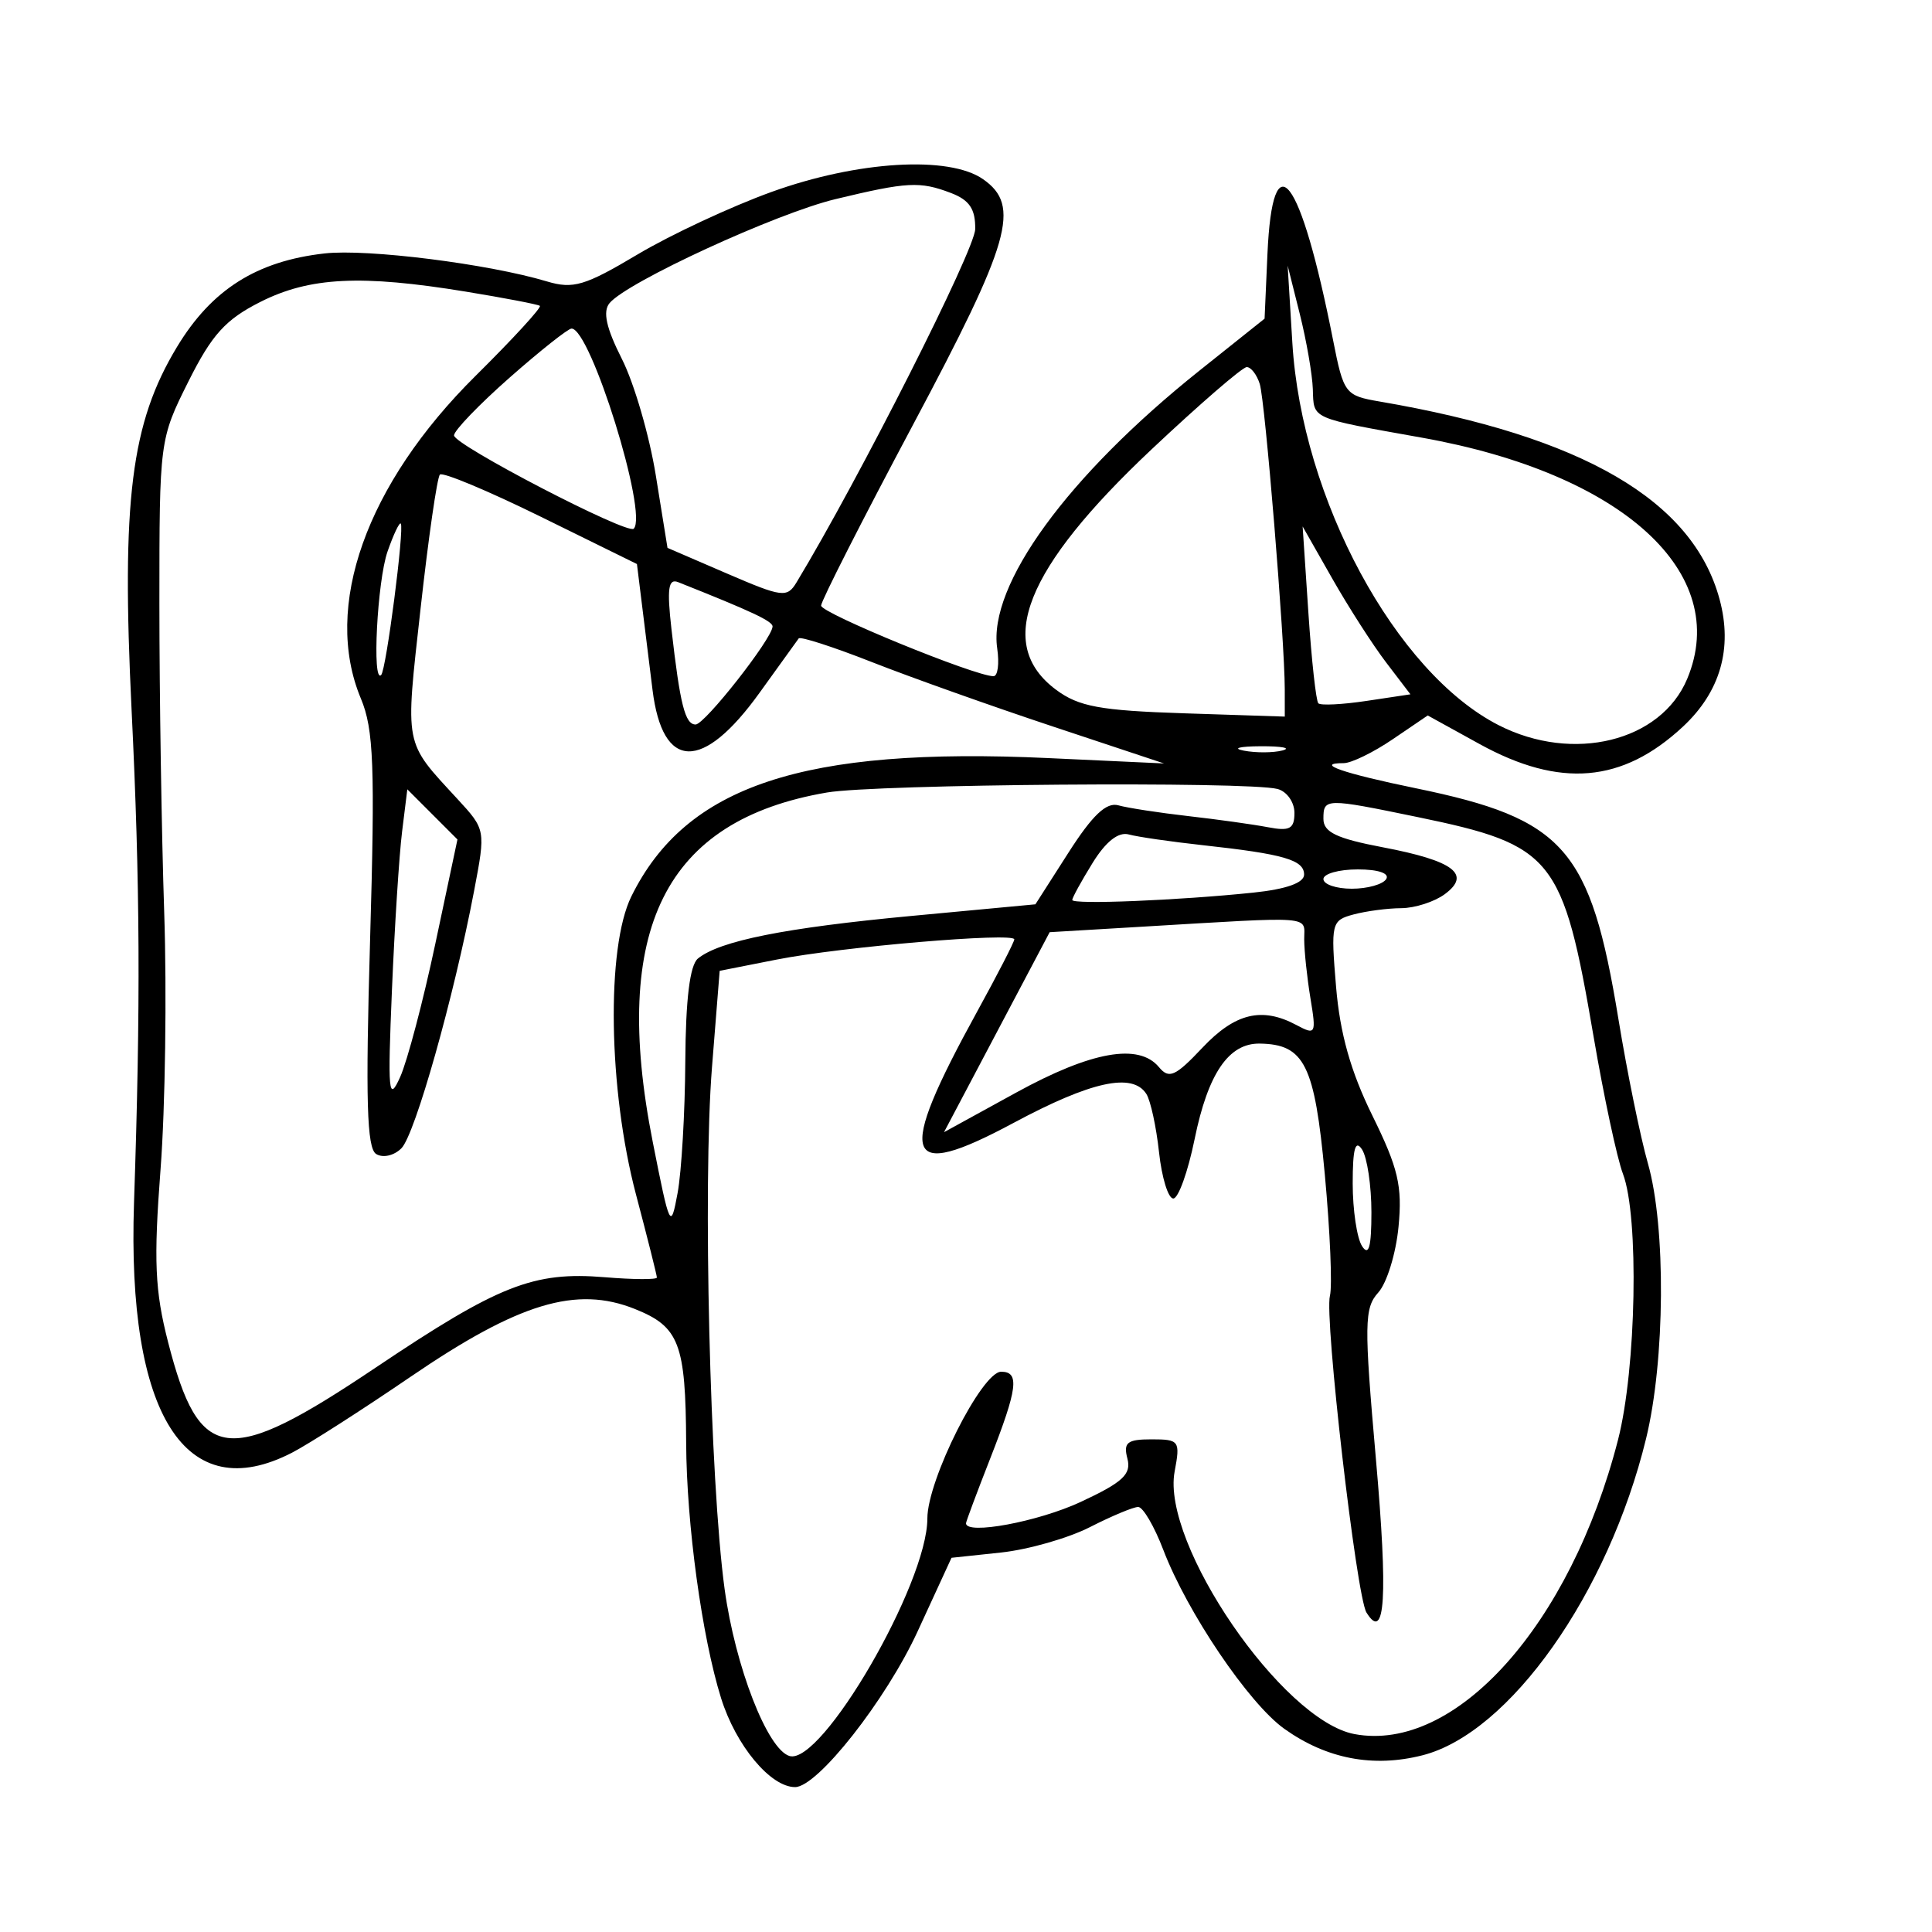 <svg xmlns="http://www.w3.org/2000/svg" width="200" height="200" viewBox="0 0 200 200" version="1.1">
	<path d="M 79.868 19.869 C 75.671 21.385, 69.425 24.300, 65.989 26.347 C 60.556 29.583, 59.333 29.947, 56.620 29.133 C 50.566 27.315, 38.026 25.737, 33.601 26.236 C 26.567 27.029, 21.911 29.976, 18.328 35.904 C 13.560 43.791, 12.562 51.759, 13.621 73.479 C 14.504 91.572, 14.565 104.073, 13.873 124.500 C 13.128 146.474, 19.205 156.082, 30.240 150.376 C 31.967 149.483, 37.488 145.947, 42.509 142.519 C 53.706 134.875, 59.653 133.077, 65.719 135.504 C 70.317 137.344, 70.979 139.071, 71.031 149.375 C 71.073 157.823, 72.667 169.466, 74.647 175.797 C 76.180 180.699, 79.759 185, 82.306 185 C 84.630 185, 91.720 175.987, 95 168.863 L 98.500 161.262 103.622 160.717 C 106.440 160.416, 110.584 159.232, 112.833 158.085 C 115.081 156.938, 117.327 156, 117.824 156 C 118.321 156, 119.490 157.995, 120.422 160.434 C 122.897 166.915, 129.276 176.348, 132.955 178.968 C 137.328 182.082, 142.142 183.005, 147.248 181.709 C 156.273 179.419, 166.489 164.957, 170.398 148.936 C 172.377 140.825, 172.470 127.007, 170.589 120.432 C 169.814 117.719, 168.441 111, 167.540 105.500 C 164.642 87.819, 161.967 84.770, 146.568 81.601 C 139 80.044, 136.004 79, 139.101 79 C 139.890 79, 142.170 77.890, 144.167 76.532 L 147.799 74.065 153.149 77.014 C 161.484 81.609, 167.961 81.055, 174.227 75.213 C 178.085 71.615, 179.379 67.120, 178.014 62.052 C 175.253 51.798, 163.861 45.167, 142.814 41.564 C 139.246 40.954, 139.092 40.750, 138.001 35.217 C 134.622 18.086, 131.737 14.311, 131.204 26.323 L 130.909 32.987 124.181 38.355 C 110.524 49.252, 102.271 60.580, 103.230 67.113 C 103.463 68.701, 103.291 70, 102.847 70 C 100.936 70, 85 63.476, 85 62.693 C 85 62.218, 89.275 53.806, 94.500 44 C 104.635 24.978, 105.688 21.296, 101.777 18.557 C 98.247 16.084, 88.776 16.651, 79.868 19.869 M 86.500 20.610 C 80.333 22.094, 64.918 29.189, 63.098 31.382 C 62.378 32.249, 62.757 33.958, 64.377 37.158 C 65.642 39.657, 67.222 45.080, 67.888 49.209 L 69.099 56.715 75.253 59.371 C 80.977 61.840, 81.479 61.905, 82.453 60.294 C 88.910 49.614, 100.915 25.883, 100.952 23.725 C 100.988 21.644, 100.359 20.707, 98.435 19.975 C 95.221 18.753, 93.934 18.822, 86.500 20.610 M 133.784 35.500 C 134.765 51.643, 144.472 69.629, 155.142 75.072 C 162.846 79.003, 171.947 76.764, 174.660 70.272 C 179.246 59.295, 167.959 49.022, 147.241 45.316 C 135.538 43.223, 136.013 43.434, 135.904 40.281 C 135.851 38.752, 135.243 35.250, 134.553 32.500 L 133.298 27.500 133.784 35.500 M 26.962 31.250 C 23.347 33.073, 21.930 34.639, 19.500 39.500 C 16.520 45.461, 16.500 45.611, 16.500 62.500 C 16.500 71.850, 16.725 86.250, 17 94.500 C 17.275 102.750, 17.105 114.675, 16.623 121 C 15.896 130.527, 16.031 133.608, 17.405 138.957 C 20.639 151.539, 23.515 151.893, 38.857 141.596 C 51.632 133.022, 55.221 131.605, 62.612 132.218 C 65.575 132.463, 68 132.477, 68 132.249 C 68 132.020, 67.028 128.158, 65.841 123.667 C 62.972 112.820, 62.743 98.095, 65.358 92.793 C 71.017 81.324, 83.141 77.300, 108.500 78.476 L 120.500 79.032 109 75.210 C 102.675 73.108, 94.235 70.103, 90.244 68.533 C 86.253 66.964, 82.850 65.864, 82.682 66.090 C 82.514 66.315, 80.696 68.839, 78.642 71.697 C 72.743 79.906, 68.591 79.802, 67.549 71.418 C 67.247 68.988, 66.761 65.062, 66.468 62.694 L 65.936 58.389 55.997 53.499 C 50.531 50.809, 45.824 48.842, 45.539 49.128 C 45.253 49.414, 44.352 55.658, 43.537 63.004 C 41.935 77.437, 41.786 76.669, 47.339 82.693 C 50.278 85.882, 50.281 85.896, 49.084 92.193 C 46.993 103.191, 42.969 117.450, 41.556 118.868 C 40.793 119.633, 39.641 119.896, 38.942 119.464 C 37.974 118.866, 37.831 113.892, 38.309 97.380 C 38.832 79.310, 38.688 75.497, 37.359 72.316 C 33.388 62.812, 37.899 50.129, 49.246 38.894 C 53.110 35.068, 56.098 31.813, 55.886 31.660 C 55.674 31.507, 52.229 30.846, 48.231 30.191 C 37.385 28.414, 32.061 28.679, 26.962 31.250 M 52.750 39.097 C 49.587 41.885, 47 44.574, 47 45.073 C 47 46.056, 64.955 55.379, 65.602 54.732 C 67.113 53.221, 61.128 33.972, 59.161 34.014 C 58.797 34.022, 55.913 36.309, 52.750 39.097 M 119.210 46.518 C 106.089 58.870, 102.983 66.684, 109.320 71.401 C 111.671 73.151, 113.876 73.557, 122.570 73.841 L 133 74.182 132.998 71.341 C 132.993 66.253, 130.970 41.547, 130.410 39.750 C 130.110 38.788, 129.504 38, 129.062 38 C 128.620 38, 124.187 41.833, 119.210 46.518 M 40.116 57.098 C 39.051 60.153, 38.501 70.832, 39.458 69.875 C 39.979 69.354, 41.881 54.661, 41.487 54.199 C 41.347 54.033, 40.729 55.338, 40.116 57.098 M 135.444 63.437 C 135.772 68.352, 136.236 72.569, 136.474 72.807 C 136.712 73.046, 138.955 72.934, 141.458 72.559 L 146.007 71.876 143.496 68.583 C 142.114 66.772, 139.603 62.862, 137.916 59.895 L 134.848 54.500 135.444 63.437 M 69.509 65.123 C 70.399 72.944, 70.919 75, 72.009 75 C 72.958 75, 79.926 66.129, 79.975 64.859 C 79.996 64.312, 77.845 63.301, 70.199 60.264 C 69.184 59.861, 69.032 60.932, 69.509 65.123 M 128.762 77.707 C 130.006 77.946, 131.806 77.937, 132.762 77.687 C 133.718 77.437, 132.700 77.241, 130.500 77.252 C 128.300 77.263, 127.518 77.468, 128.762 77.707 M 85.610 82.039 C 68.830 84.905, 63.216 96.159, 67.570 118.203 C 69.340 127.167, 69.432 127.357, 70.145 123.500 C 70.552 121.300, 70.911 115.168, 70.942 109.872 C 70.981 103.442, 71.415 99.907, 72.250 99.226 C 74.497 97.396, 81.279 96.042, 94.343 94.818 L 107.185 93.614 110.618 88.248 C 113.093 84.379, 114.532 83.017, 115.776 83.368 C 116.724 83.636, 119.975 84.137, 123 84.481 C 126.025 84.824, 129.738 85.343, 131.250 85.632 C 133.513 86.066, 134 85.803, 134 84.147 C 134 83.040, 133.213 81.928, 132.250 81.675 C 129.187 80.869, 90.699 81.170, 85.610 82.039 M 41.622 86.106 C 41.322 88.523, 40.851 95.900, 40.573 102.500 C 40.126 113.143, 40.222 114.161, 41.421 111.500 C 42.164 109.850, 43.804 103.640, 45.064 97.700 L 47.355 86.901 44.760 84.306 L 42.166 81.711 41.622 86.106 M 137 84.771 C 137 86.147, 138.370 86.803, 143.138 87.709 C 150.499 89.108, 152.349 90.508, 149.559 92.567 C 148.491 93.355, 146.466 94.006, 145.059 94.014 C 143.651 94.021, 141.428 94.314, 140.118 94.665 C 137.826 95.278, 137.757 95.563, 138.310 102.162 C 138.716 106.998, 139.826 110.932, 142.072 115.494 C 144.744 120.922, 145.180 122.776, 144.775 126.993 C 144.509 129.758, 143.568 132.820, 142.682 133.798 C 141.224 135.410, 141.201 137.026, 142.434 151.038 C 143.690 165.311, 143.397 170.070, 141.456 166.928 C 140.413 165.242, 137.085 136.390, 137.673 134.141 C 137.931 133.156, 137.693 127.507, 137.145 121.589 C 136.091 110.215, 135.041 108.102, 130.405 108.032 C 127.195 107.983, 125.053 111.125, 123.669 117.910 C 122.976 121.306, 121.980 124.078, 121.455 124.070 C 120.930 124.063, 120.267 121.907, 119.982 119.279 C 119.697 116.650, 119.108 113.938, 118.673 113.250 C 117.247 110.997, 112.965 111.931, 104.908 116.250 C 93.482 122.376, 92.722 120.060, 101.135 104.754 C 103.261 100.887, 105 97.507, 105 97.243 C 105 96.497, 87.056 98.022, 80.428 99.330 L 74.500 100.500 73.703 110.500 C 72.743 122.545, 73.492 153.413, 75.012 164.500 C 76.114 172.535, 79.438 181.090, 81.727 181.781 C 85.061 182.788, 96 163.943, 96 157.193 C 96 153.210, 101.637 142, 103.639 142 C 105.567 142, 105.348 143.733, 102.500 151 C 101.125 154.509, 100 157.519, 100 157.690 C 100 158.921, 107.460 157.533, 111.865 155.483 C 116.234 153.449, 117.133 152.616, 116.708 150.993 C 116.273 149.328, 116.683 149, 119.205 149 C 122.084 149, 122.194 149.153, 121.597 152.336 C 120.197 159.795, 132.742 178.110, 140.209 179.511 C 150.680 181.476, 162.566 168.210, 167.496 149.057 C 169.394 141.683, 169.687 125.937, 168.008 121.520 C 167.397 119.915, 166.030 113.522, 164.968 107.315 C 161.787 88.704, 160.812 87.488, 146.755 84.584 C 137.192 82.609, 137 82.613, 137 84.771 M 113.103 89.333 C 111.946 91.205, 111 92.929, 111 93.165 C 111 93.658, 121.996 93.211, 129.750 92.403 C 133.155 92.048, 135 91.392, 135 90.536 C 135 89.019, 132.900 88.411, 124.500 87.492 C 121.200 87.131, 117.759 86.632, 116.853 86.383 C 115.779 86.088, 114.474 87.114, 113.103 89.333 M 137 91 C 137 91.550, 138.323 92, 139.941 92 C 141.559 92, 143.160 91.550, 143.500 91 C 143.868 90.405, 142.677 90, 140.559 90 C 138.602 90, 137 90.450, 137 91 M 118.080 95.941 L 108.661 96.500 103.192 106.852 L 97.723 117.204 105.197 113.102 C 112.976 108.832, 117.889 107.957, 119.974 110.469 C 121.016 111.724, 121.670 111.432, 124.465 108.469 C 127.857 104.872, 130.638 104.201, 134.215 106.115 C 136.200 107.177, 136.269 107.046, 135.661 103.365 C 135.309 101.239, 135.017 98.487, 135.011 97.250 C 134.999 94.754, 136.350 94.858, 118.080 95.941 M 140.031 122.500 C 140.031 125.250, 140.467 128.175, 141 129 C 141.697 130.078, 141.969 129.093, 141.969 125.500 C 141.969 122.750, 141.533 119.825, 141 119 C 140.303 117.922, 140.031 118.907, 140.031 122.500" stroke="none" fill="black" fill-rule="evenodd"/>
</svg>